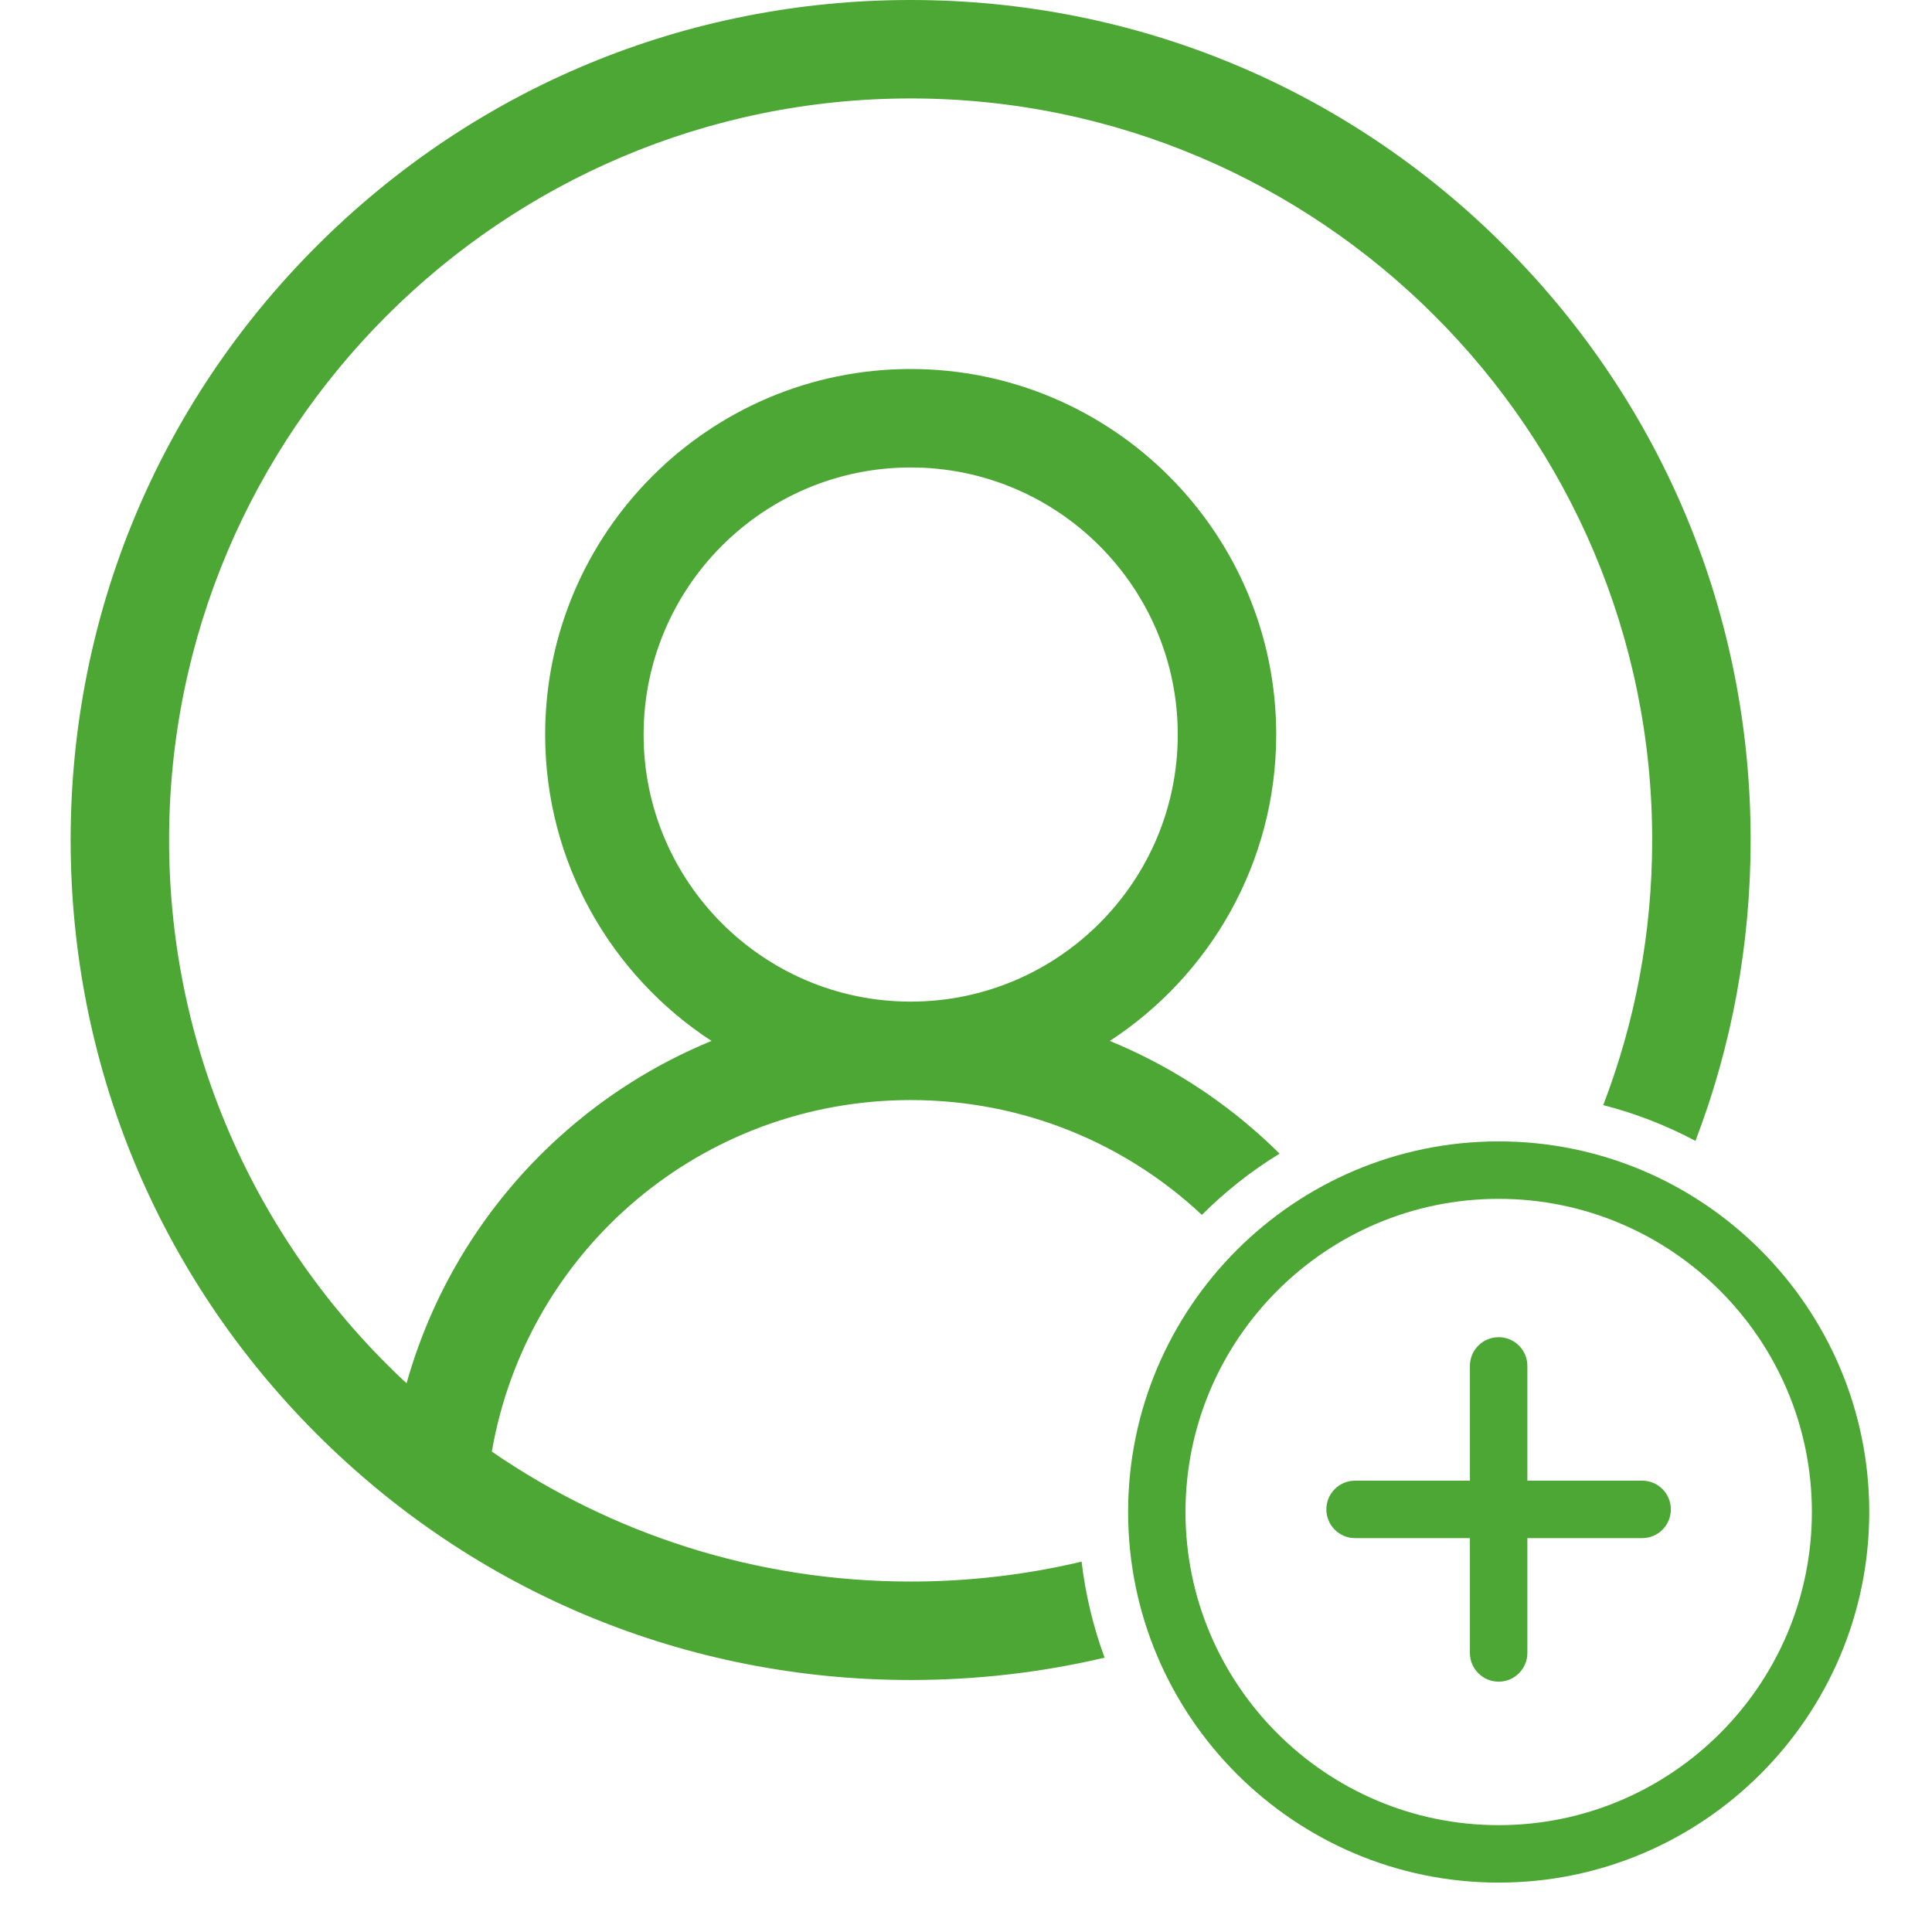 <svg width="23" height="23" viewBox="0 0 23 23" fill="none" xmlns="http://www.w3.org/2000/svg">
<path fill-rule="evenodd" clip-rule="evenodd" d="M10.841 0C13.512 0 16.024 1.04 17.912 2.929C19.801 4.818 20.841 7.329 20.841 10C20.841 11.244 20.616 12.454 20.184 13.582C19.84 13.399 19.472 13.255 19.086 13.156C19.463 12.176 19.669 11.112 19.669 10C19.669 5.132 15.709 1.172 10.841 1.172C5.973 1.172 2.013 5.132 2.013 10C2.013 12.552 3.102 14.854 4.84 16.468C5.155 15.347 5.781 14.329 6.659 13.535C7.198 13.047 7.811 12.663 8.47 12.392C7.279 11.615 6.49 10.27 6.49 8.745C6.49 6.345 8.442 4.393 10.841 4.393C13.241 4.393 15.193 6.345 15.193 8.745C15.193 10.27 14.404 11.615 13.212 12.392C13.872 12.663 14.485 13.048 15.023 13.535C15.095 13.6 15.165 13.666 15.233 13.734C14.896 13.94 14.586 14.185 14.308 14.463C13.399 13.611 12.178 13.096 10.841 13.096C8.36 13.096 6.273 14.873 5.855 17.281C7.274 18.256 8.992 18.828 10.841 18.828C11.541 18.828 12.223 18.746 12.876 18.591C12.923 18.988 13.016 19.371 13.15 19.734C12.402 19.91 11.629 20 10.841 20C8.17 20 5.659 18.96 3.77 17.071C1.881 15.182 0.841 12.671 0.841 10C0.841 7.329 1.881 4.818 3.77 2.929C5.659 1.04 8.17 0 10.841 0ZM10.841 5.565C9.088 5.565 7.662 6.991 7.662 8.745C7.662 10.498 9.088 11.924 10.841 11.924C12.595 11.924 14.021 10.498 14.021 8.745C14.021 6.992 12.595 5.565 10.841 5.565Z" fill="#4CA734"/>
<path d="M17.841 13.588C15.409 13.588 13.43 15.567 13.43 18C13.43 20.433 15.409 22.412 17.841 22.412C20.274 22.412 22.253 20.433 22.253 18C22.253 15.568 20.274 13.588 17.841 13.588ZM17.841 21.728C15.786 21.728 14.113 20.056 14.113 18C14.113 15.944 15.786 14.272 17.841 14.272C19.897 14.272 21.57 15.944 21.57 18C21.57 20.056 19.897 21.728 17.841 21.728Z" fill="#4CA734"/>
<path d="M19.55 17.627H18.183V16.26C18.183 16.072 18.03 15.919 17.841 15.919C17.652 15.919 17.499 16.072 17.499 16.26V17.627H16.132C15.943 17.627 15.79 17.78 15.79 17.969C15.79 18.158 15.943 18.311 16.132 18.311H17.499V19.678C17.499 19.866 17.652 20.02 17.841 20.02C18.03 20.02 18.183 19.866 18.183 19.678V18.311H19.55C19.739 18.311 19.891 18.158 19.891 17.969C19.891 17.78 19.739 17.627 19.55 17.627Z" fill="#4CA734"/>
</svg>
